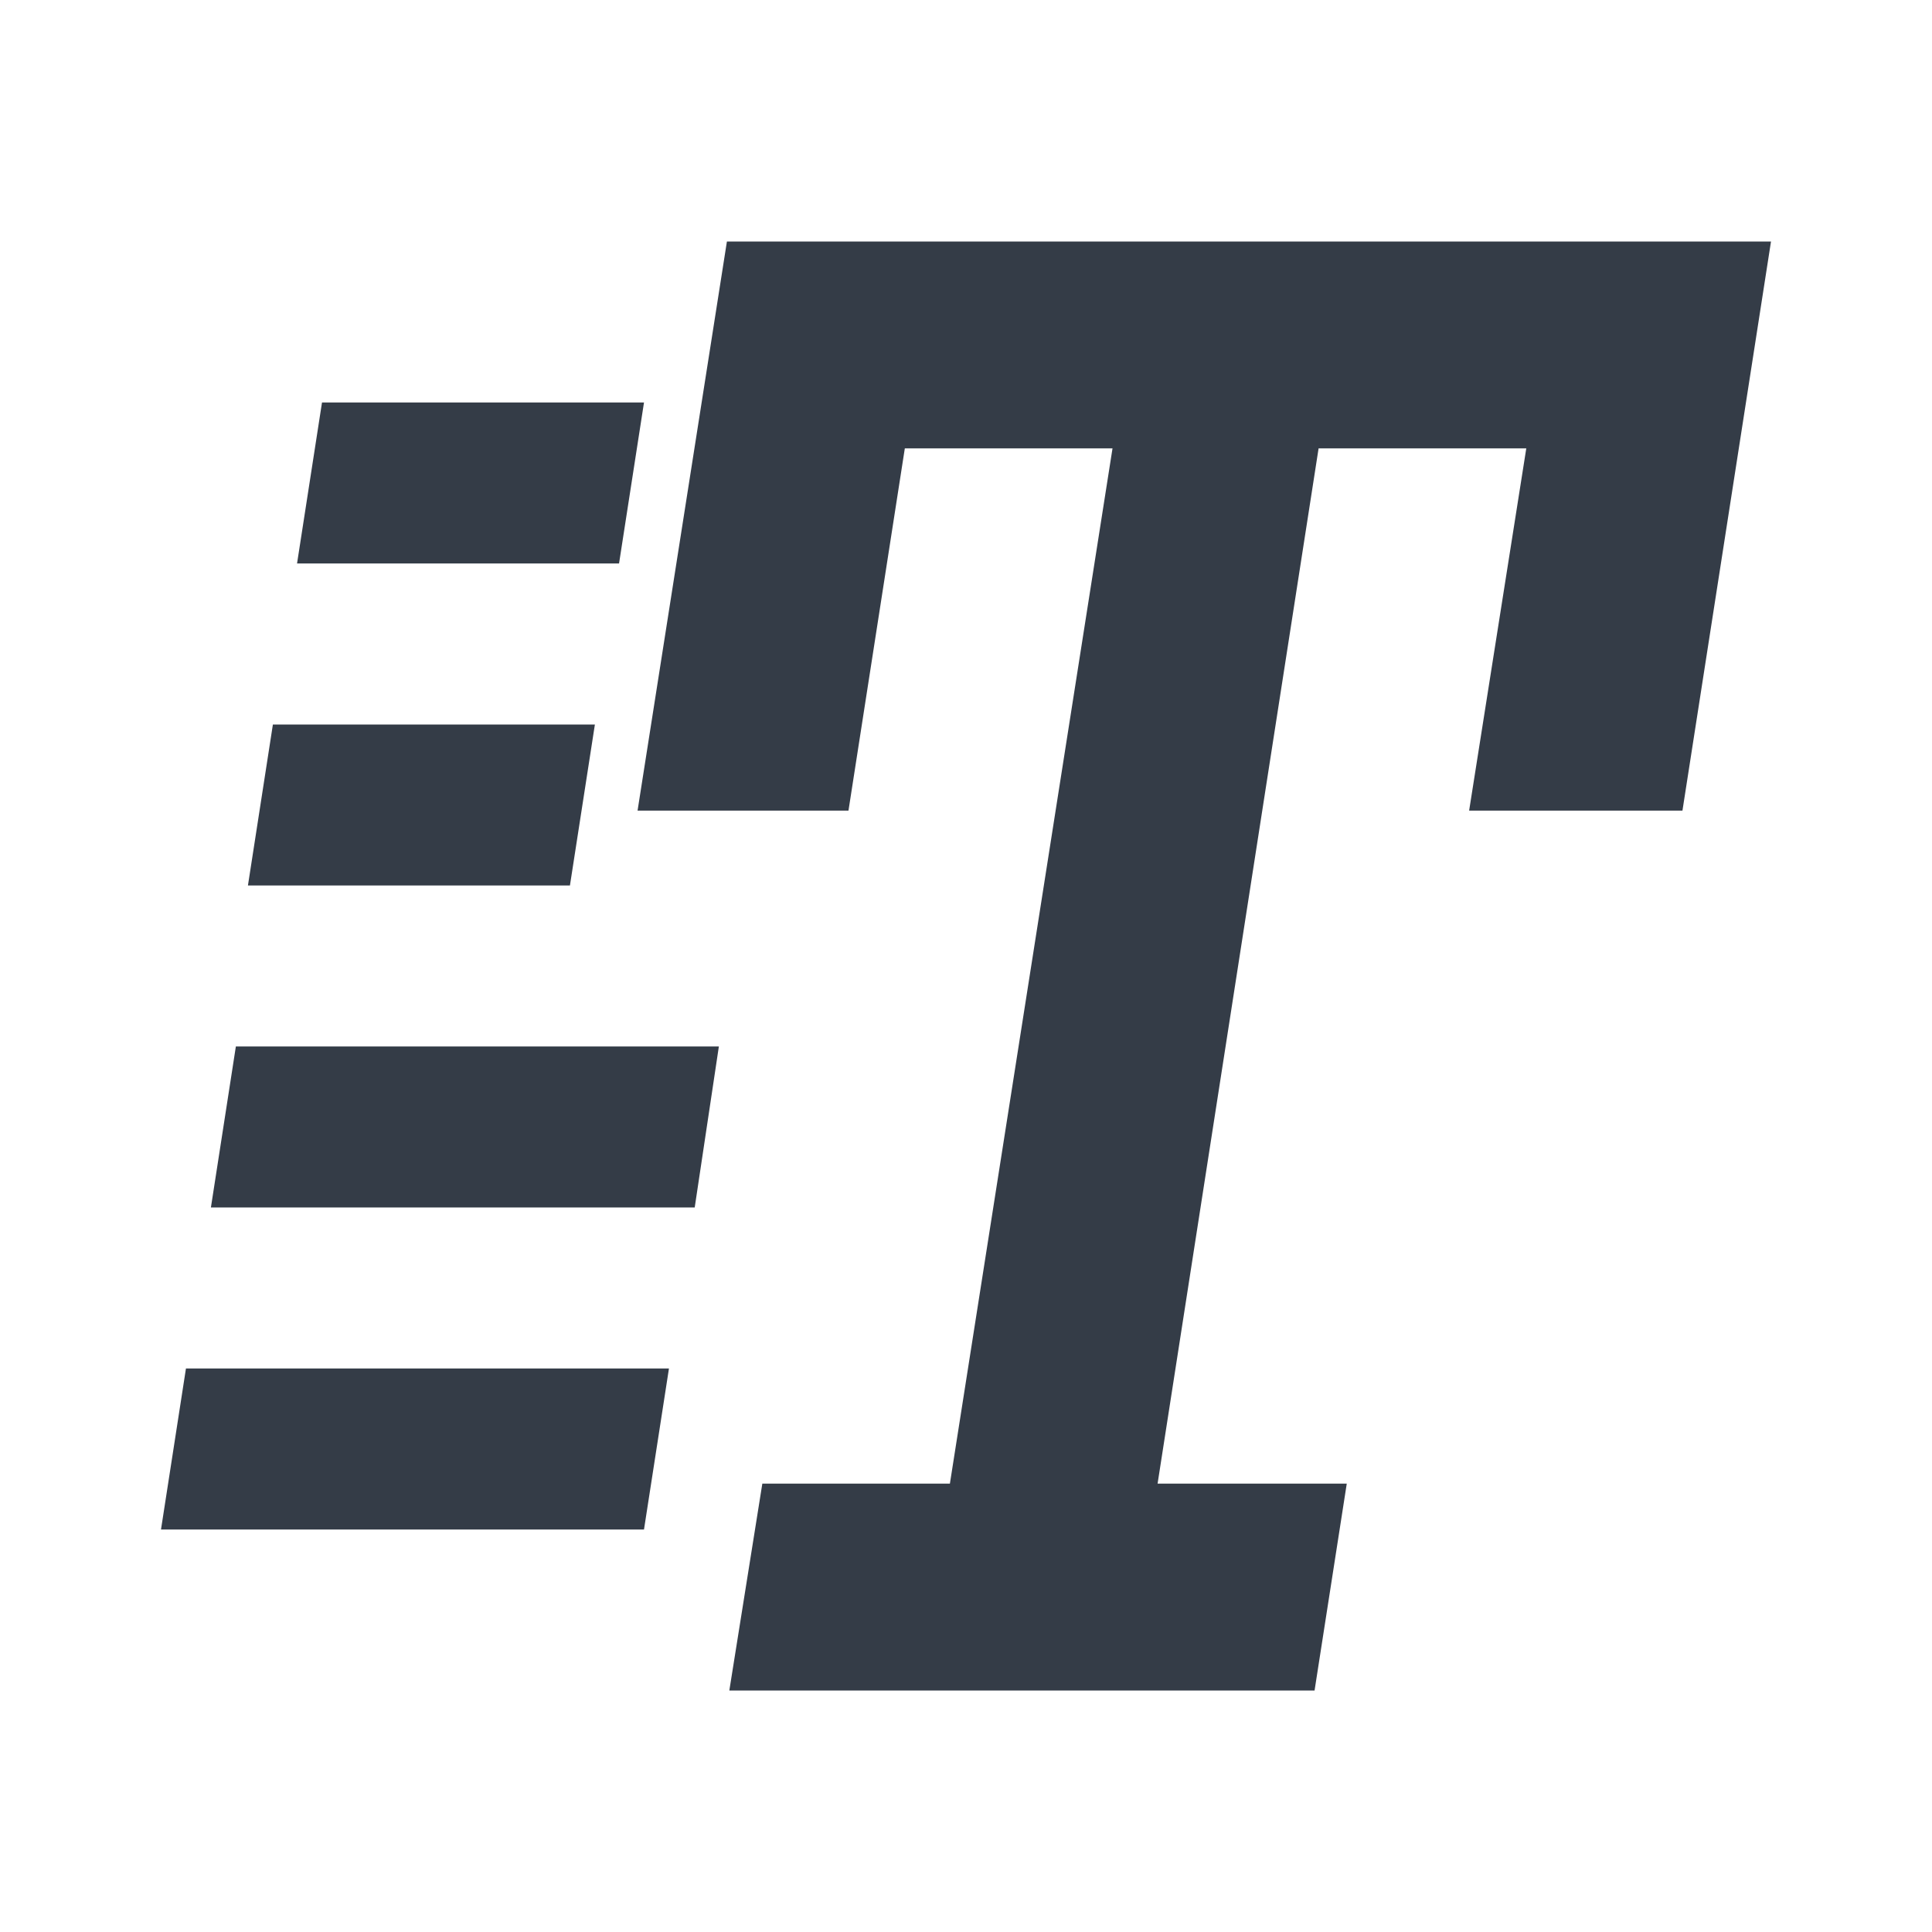 <svg xmlns="http://www.w3.org/2000/svg" fill="none" viewBox="0 0 24 24" width="24" height="24"><g clip-path="url(#a)"><path fill="#343C47" d="m9.03 3-1.11 7.07h2.62l.7-4.5h2.58L11.8 18.43H9.47L9.06 21h7.27l.4-2.57h-2.35l2-12.86h2.58l-.71 4.5h2.65L22 3H9.03ZM8 5H4l-.31 2h4L8 5Zm-.61 4h-4l-.31 2h4l.31-2Zm.92 8h-6L2 19h6l.31-2Zm.62-4h-6l-.31 2h6.01l.3-2Z"/></g><defs><clipPath id="a"><path fill="#fff" d="M0 0h24v24H0z"/></clipPath></defs></svg>